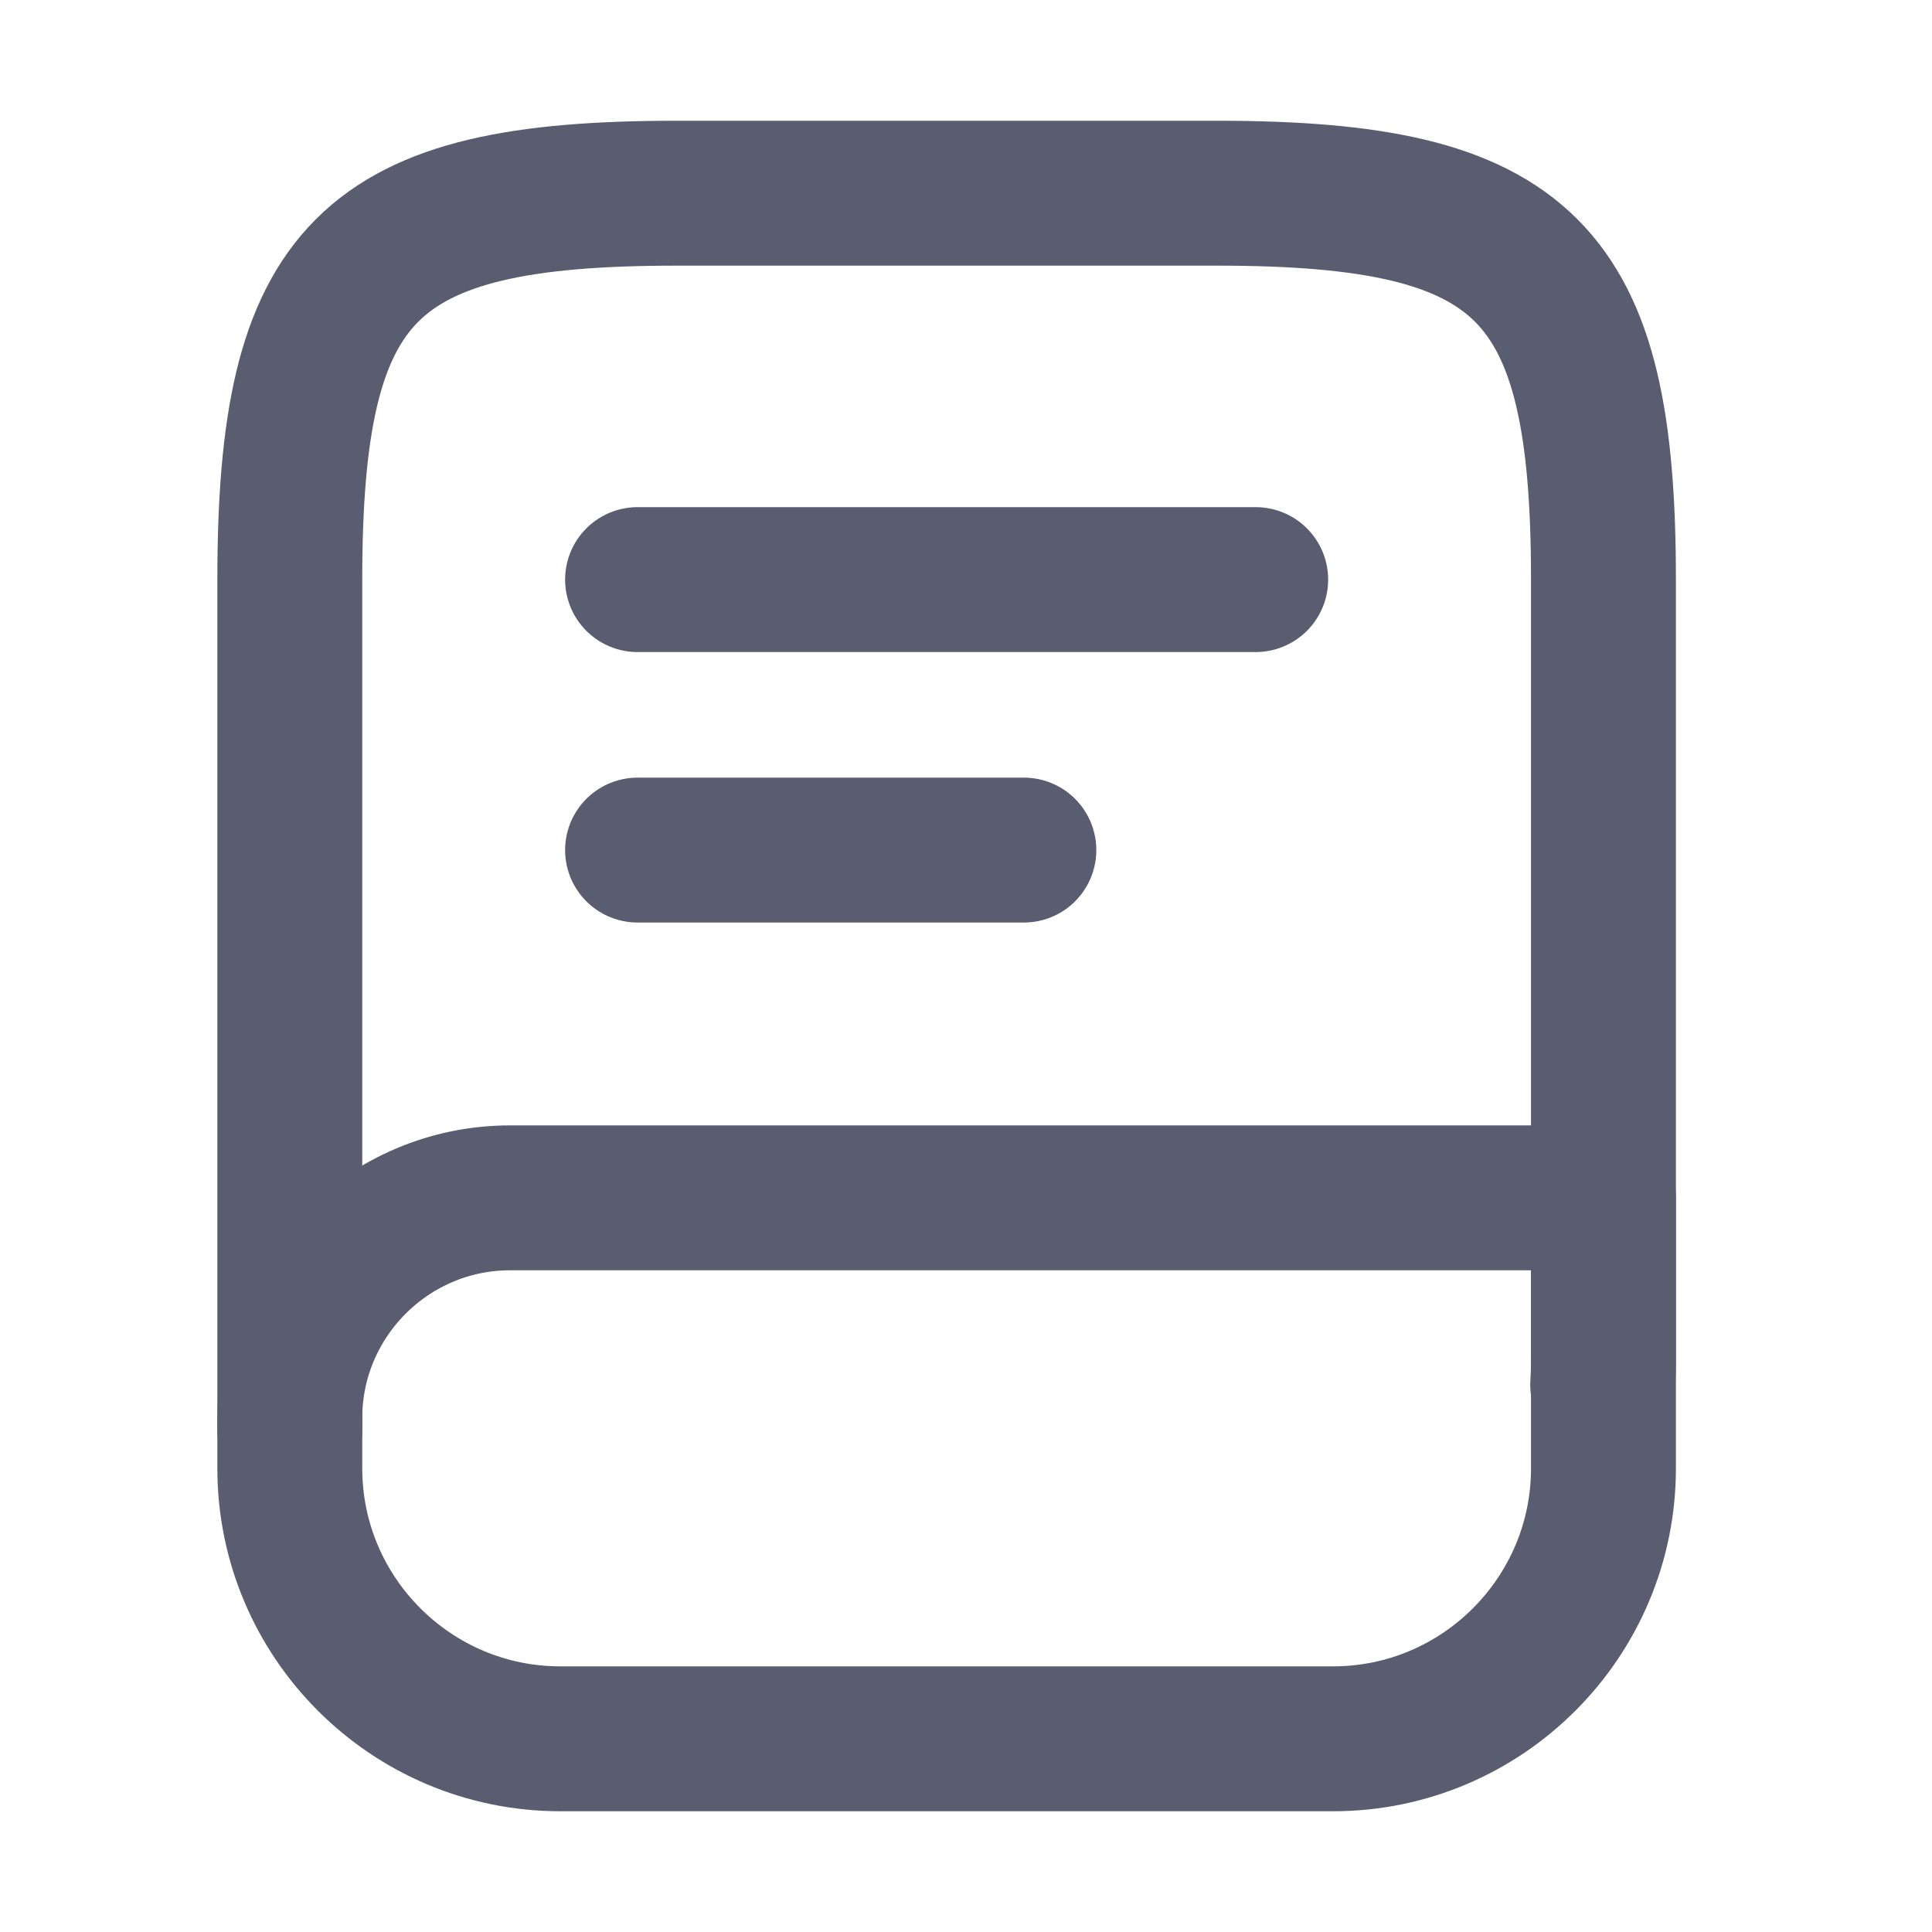 <svg width="20" height="20" viewBox="0 0 20 20" fill="none" xmlns="http://www.w3.org/2000/svg">
<path d="M3 14.799V6C3 2.8 3.8 2 7 2H12.6C15.799 2 16.599 2.8 16.599 6V13.999C16.599 14.111 16.599 14.223 16.591 14.335" stroke="#5A5C6F" stroke-width="1.5" stroke-linecap="round" stroke-linejoin="round"/>
<path d="M5.28 12.4H16.599V15.2C16.599 16.744 15.343 18 13.8 18H5.8C4.256 18 3 16.744 3 15.2V14.68C3 13.424 4.024 12.4 5.28 12.4Z" stroke="#5A5C6F" stroke-width="1.5" stroke-linecap="round" stroke-linejoin="round"/>
<path d="M6.6 6H12.999" stroke="#5A5C6F" stroke-width="1.5" stroke-linecap="round" stroke-linejoin="round"/>
<path d="M6.6 8.8H10.599" stroke="#5A5C6F" stroke-width="1.5" stroke-linecap="round" stroke-linejoin="round"/>
</svg>
